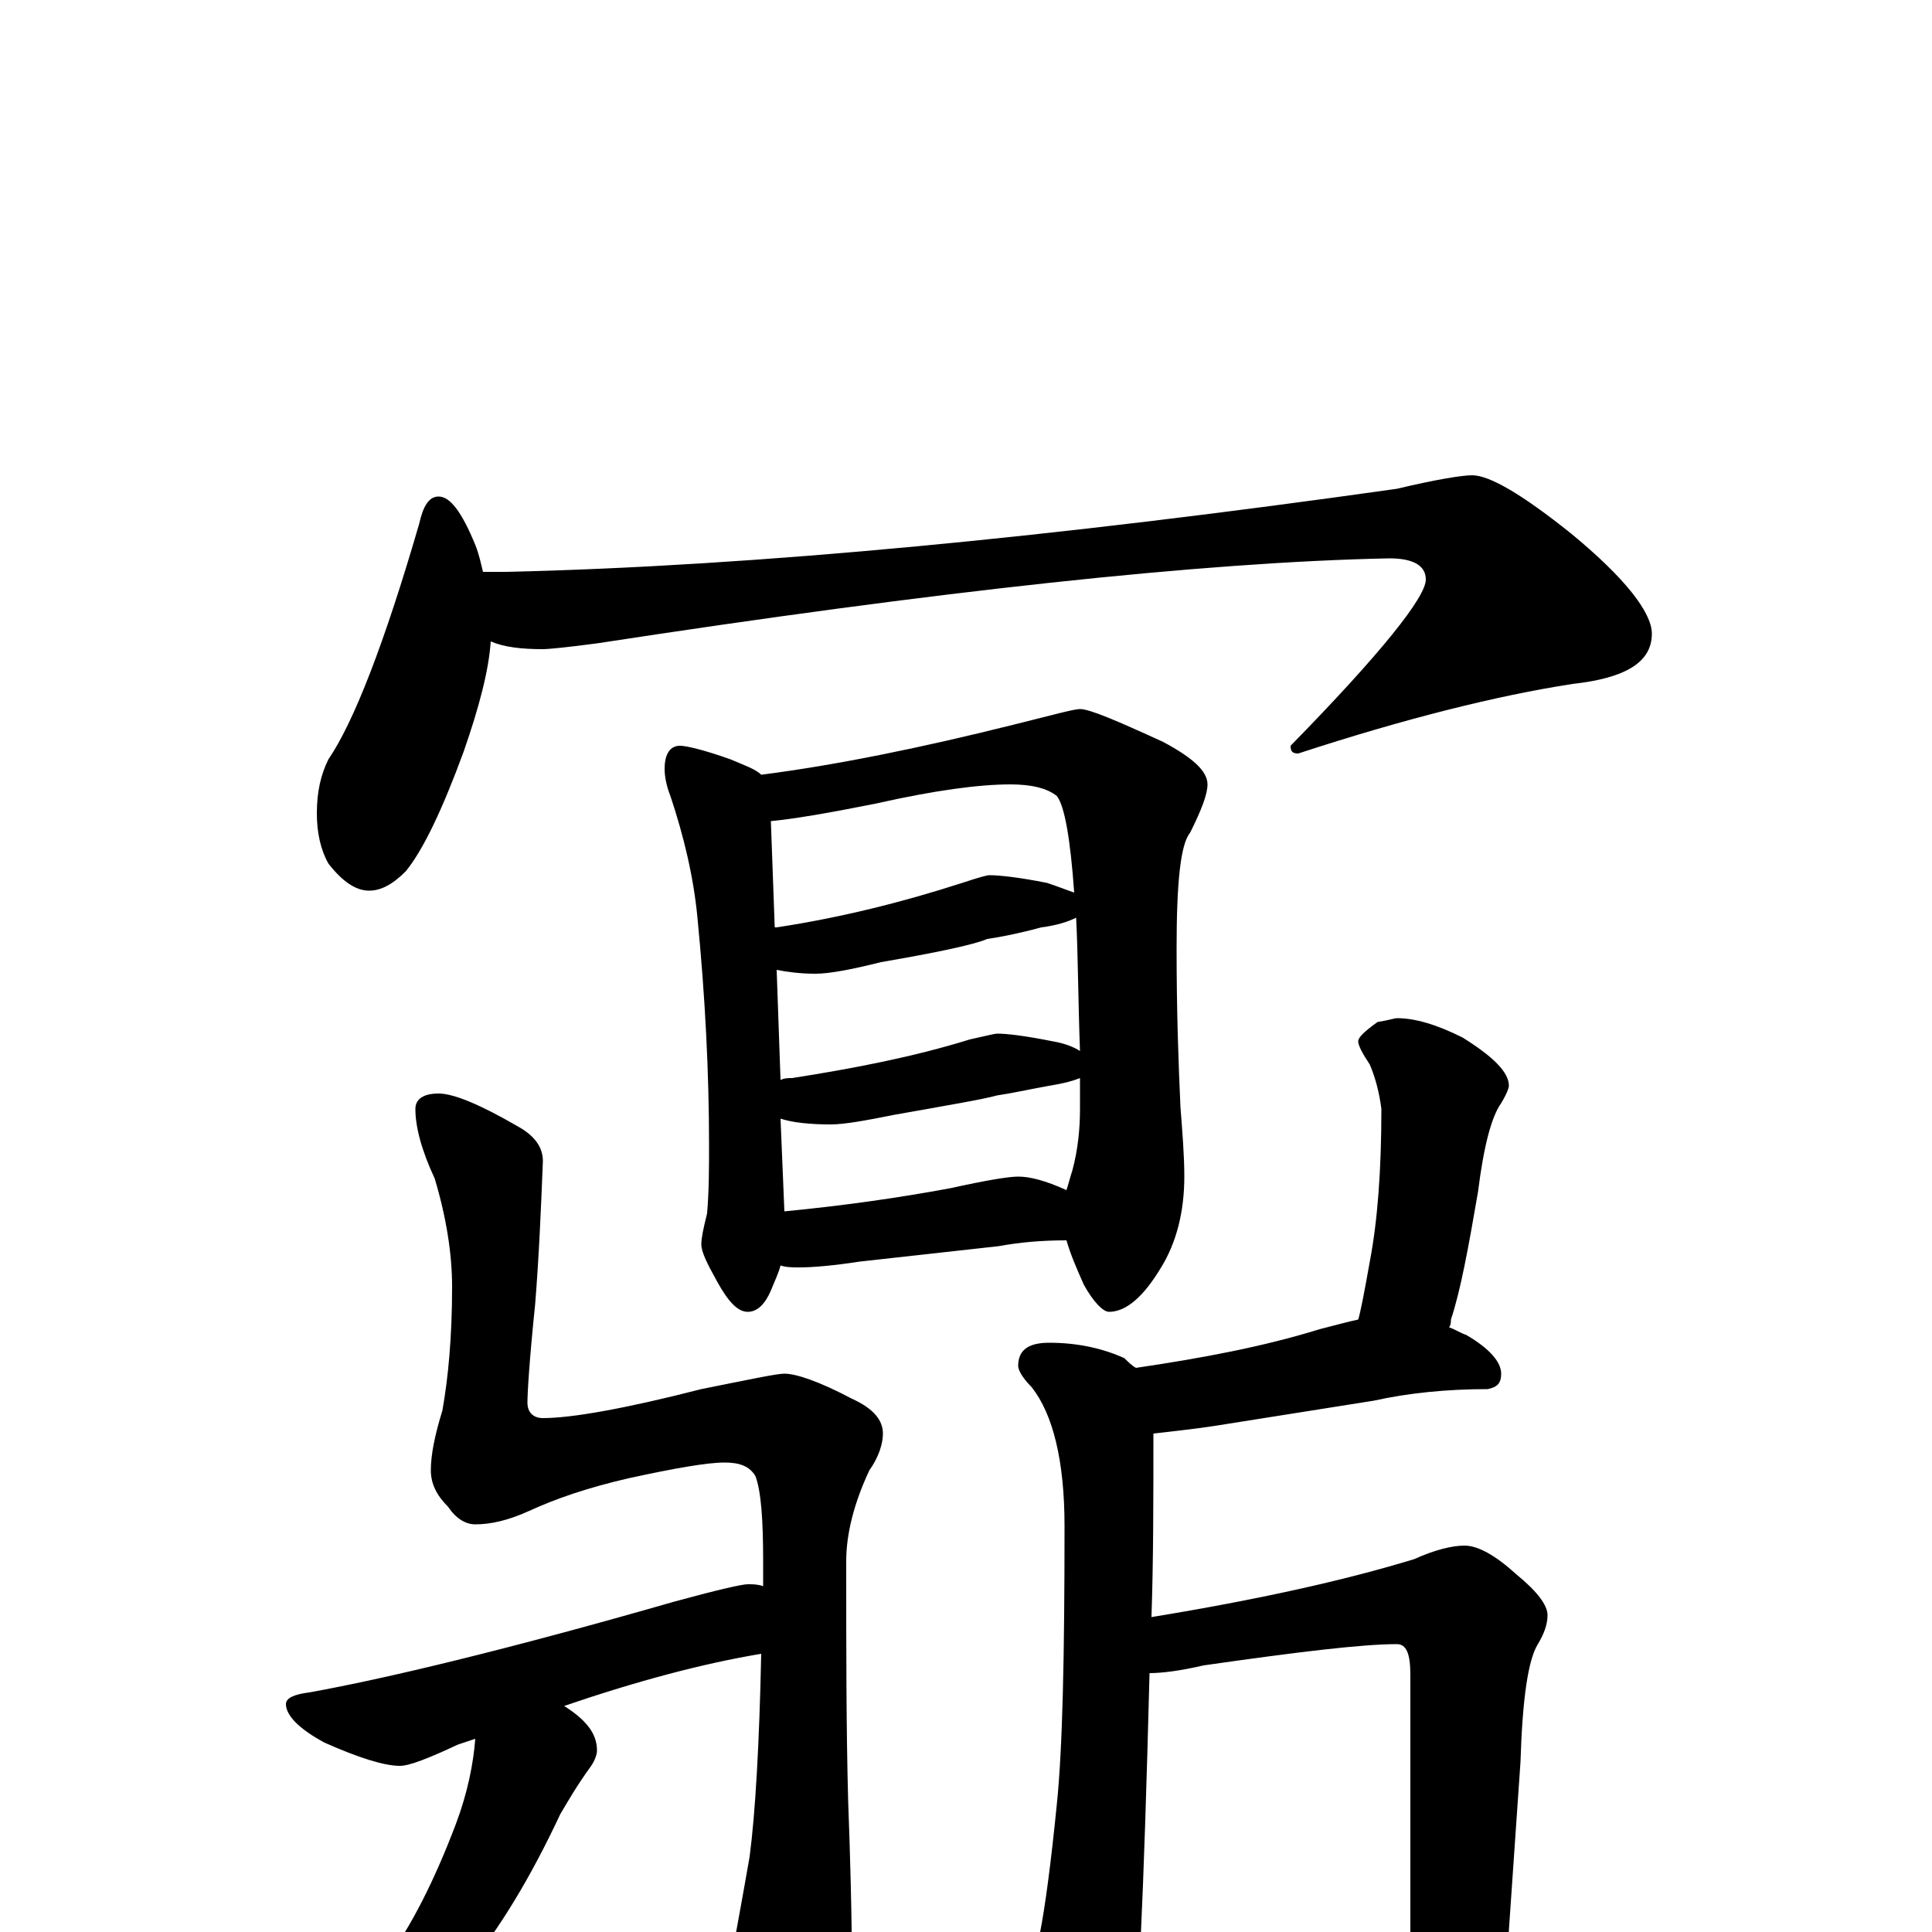 <?xml version="1.0" encoding="utf-8" ?>
<!DOCTYPE svg PUBLIC "-//W3C//DTD SVG 1.1//EN" "http://www.w3.org/Graphics/SVG/1.1/DTD/svg11.dtd">
<svg version="1.1" id="Layer_1" xmlns="http://www.w3.org/2000/svg" xmlns:xlink="http://www.w3.org/1999/xlink" x="0px" y="145px" width="1000px" height="1000px" viewBox="0 0 1000 1000" enable-background="new 0 0 1000 1000" xml:space="preserve">
<g id="Layer_1">
<path id="glyph" transform="matrix(1 0 0 -1 0 1000)" d="M227,743C233,743 239,735 246,718C248,713 249,708 250,704l12,0C392,707 546,722 723,747C744,752 757,754 762,754C771,754 788,744 813,724C841,701 855,683 855,672C855,657 841,649 814,646C775,640 727,628 672,610C669,610 668,611 668,614C715,662 738,691 738,700C738,707 732,711 719,711C622,709 485,694 309,667C294,665 284,664 281,664C270,664 261,665 254,668C253,653 248,634 240,611C229,581 219,560 210,549C203,542 197,539 191,539C184,539 177,544 170,553C166,560 164,569 164,579C164,590 166,599 170,607C183,626 199,667 217,729C219,738 222,743 227,743M352,614C355,614 364,612 378,607C385,604 391,602 394,599C433,604 477,613 525,625C545,630 556,633 559,633C564,633 578,627 602,616C617,608 625,601 625,594C625,589 622,581 616,569C611,563 609,543 609,509C609,476 610,449 611,427C612,414 613,402 613,391C613,373 609,357 601,344C592,329 583,321 574,321C571,321 566,326 561,335C557,344 554,351 552,358C539,358 528,357 517,355l-72,-8C432,345 421,344 414,344C410,344 407,344 404,345C403,341 401,337 399,332C396,325 392,321 387,321C382,321 377,326 371,337C366,346 363,352 363,356C363,359 364,364 366,372C367,384 367,396 367,407C367,445 365,484 361,525C359,546 354,567 347,588C345,593 344,598 344,602C344,610 347,614 352,614M406,373C437,376 465,380 492,385C510,389 522,391 527,391C533,391 541,389 552,384C553,387 554,391 555,394C558,405 559,416 559,426C559,431 559,437 559,442C554,440 549,439 543,438C532,436 523,434 516,433C509,431 491,428 463,423C448,420 437,418 430,418C419,418 410,419 404,421M404,441C406,442 408,442 410,442C442,447 473,453 502,462C511,464 515,465 516,465C521,465 530,464 545,461C551,460 556,458 559,456C558,483 558,506 557,525C553,523 547,521 539,520C528,517 518,515 511,514C504,511 485,507 456,502C440,498 429,496 422,496C414,496 407,497 402,498M401,520l1,0C435,525 467,533 498,543C507,546 511,547 512,547C517,547 527,546 542,543C548,541 553,539 556,538C554,566 551,583 547,588C542,592 534,594 523,594C507,594 484,591 453,584C428,579 410,576 399,575M227,434C235,434 249,428 268,417C277,412 281,406 281,399C280,374 279,350 277,325C274,296 273,279 273,274C273,269 276,266 281,266C296,266 324,271 363,281C388,286 402,289 406,289C412,289 424,285 441,276C452,271 457,265 457,258C457,253 455,246 450,239C442,222 438,206 438,192C438,146 438,105 439,68C440,41 441,9 441,-27C441,-42 439,-55 434,-66C428,-77 423,-82 418,-82C408,-82 400,-75 393,-62C384,-47 379,-30 379,-11C381,0 384,16 388,39C391,62 393,97 394,144C364,139 330,130 292,117C303,110 309,103 309,94C309,92 308,89 306,86C298,75 293,66 290,61C275,29 259,2 240,-21C219,-48 195,-67 167,-80C154,-86 146,-89 141,-89C138,-89 137,-88 137,-86C162,-63 182,-40 199,-16C213,3 225,27 236,56C242,72 245,87 246,100C243,99 240,98 237,97C222,90 212,86 207,86C199,86 186,90 168,98C155,105 148,112 148,118C148,121 152,123 160,124C199,131 262,146 349,171C371,177 384,180 387,180C390,180 392,180 395,179C395,184 395,188 395,192C395,213 394,228 391,236C388,241 383,243 375,243C366,243 349,240 326,235C304,230 287,224 274,218C263,213 254,211 246,211C241,211 236,214 232,220C226,226 223,232 223,239C223,247 225,257 229,270C232,287 234,308 234,334C234,351 231,370 225,390C218,405 215,417 215,426C215,431 219,434 227,434M723,473C732,473 743,470 757,463C773,453 781,445 781,438C781,437 780,434 777,429C772,422 768,407 765,383C760,354 756,332 751,317C751,316 751,314 750,313C753,312 756,310 759,309C771,302 777,295 777,289C777,284 775,282 770,281C749,281 729,279 711,275l-82,-13C616,260 605,259 597,258C597,224 597,192 596,163C651,172 696,182 732,193C743,198 752,200 758,200C765,200 774,195 785,185C796,176 801,169 801,164C801,159 799,154 796,149C791,141 788,121 787,88l-6,-87C780,-24 777,-41 771,-52C766,-64 762,-70 758,-70C753,-70 748,-64 741,-51C734,-34 730,-21 730,-11l0,144C730,144 728,149 723,149C705,149 672,145 623,138C610,135 601,134 595,134C592,18 589,-50 585,-71C583,-86 579,-93 574,-93C566,-93 558,-86 551,-72C540,-55 535,-37 535,-19C535,-13 536,-7 538,-2C541,13 544,36 547,66C550,95 551,143 551,210C551,244 545,268 534,282C529,287 527,291 527,293C527,301 532,305 543,305C558,305 571,302 582,297C584,295 586,293 588,292C622,297 654,303 683,312C691,314 698,316 703,317C704,320 706,330 709,347C713,368 715,394 715,426C714,434 712,442 709,449C705,455 703,459 703,461C703,463 706,466 713,471C719,472 722,473 723,473z"/>
</g>
</svg>
